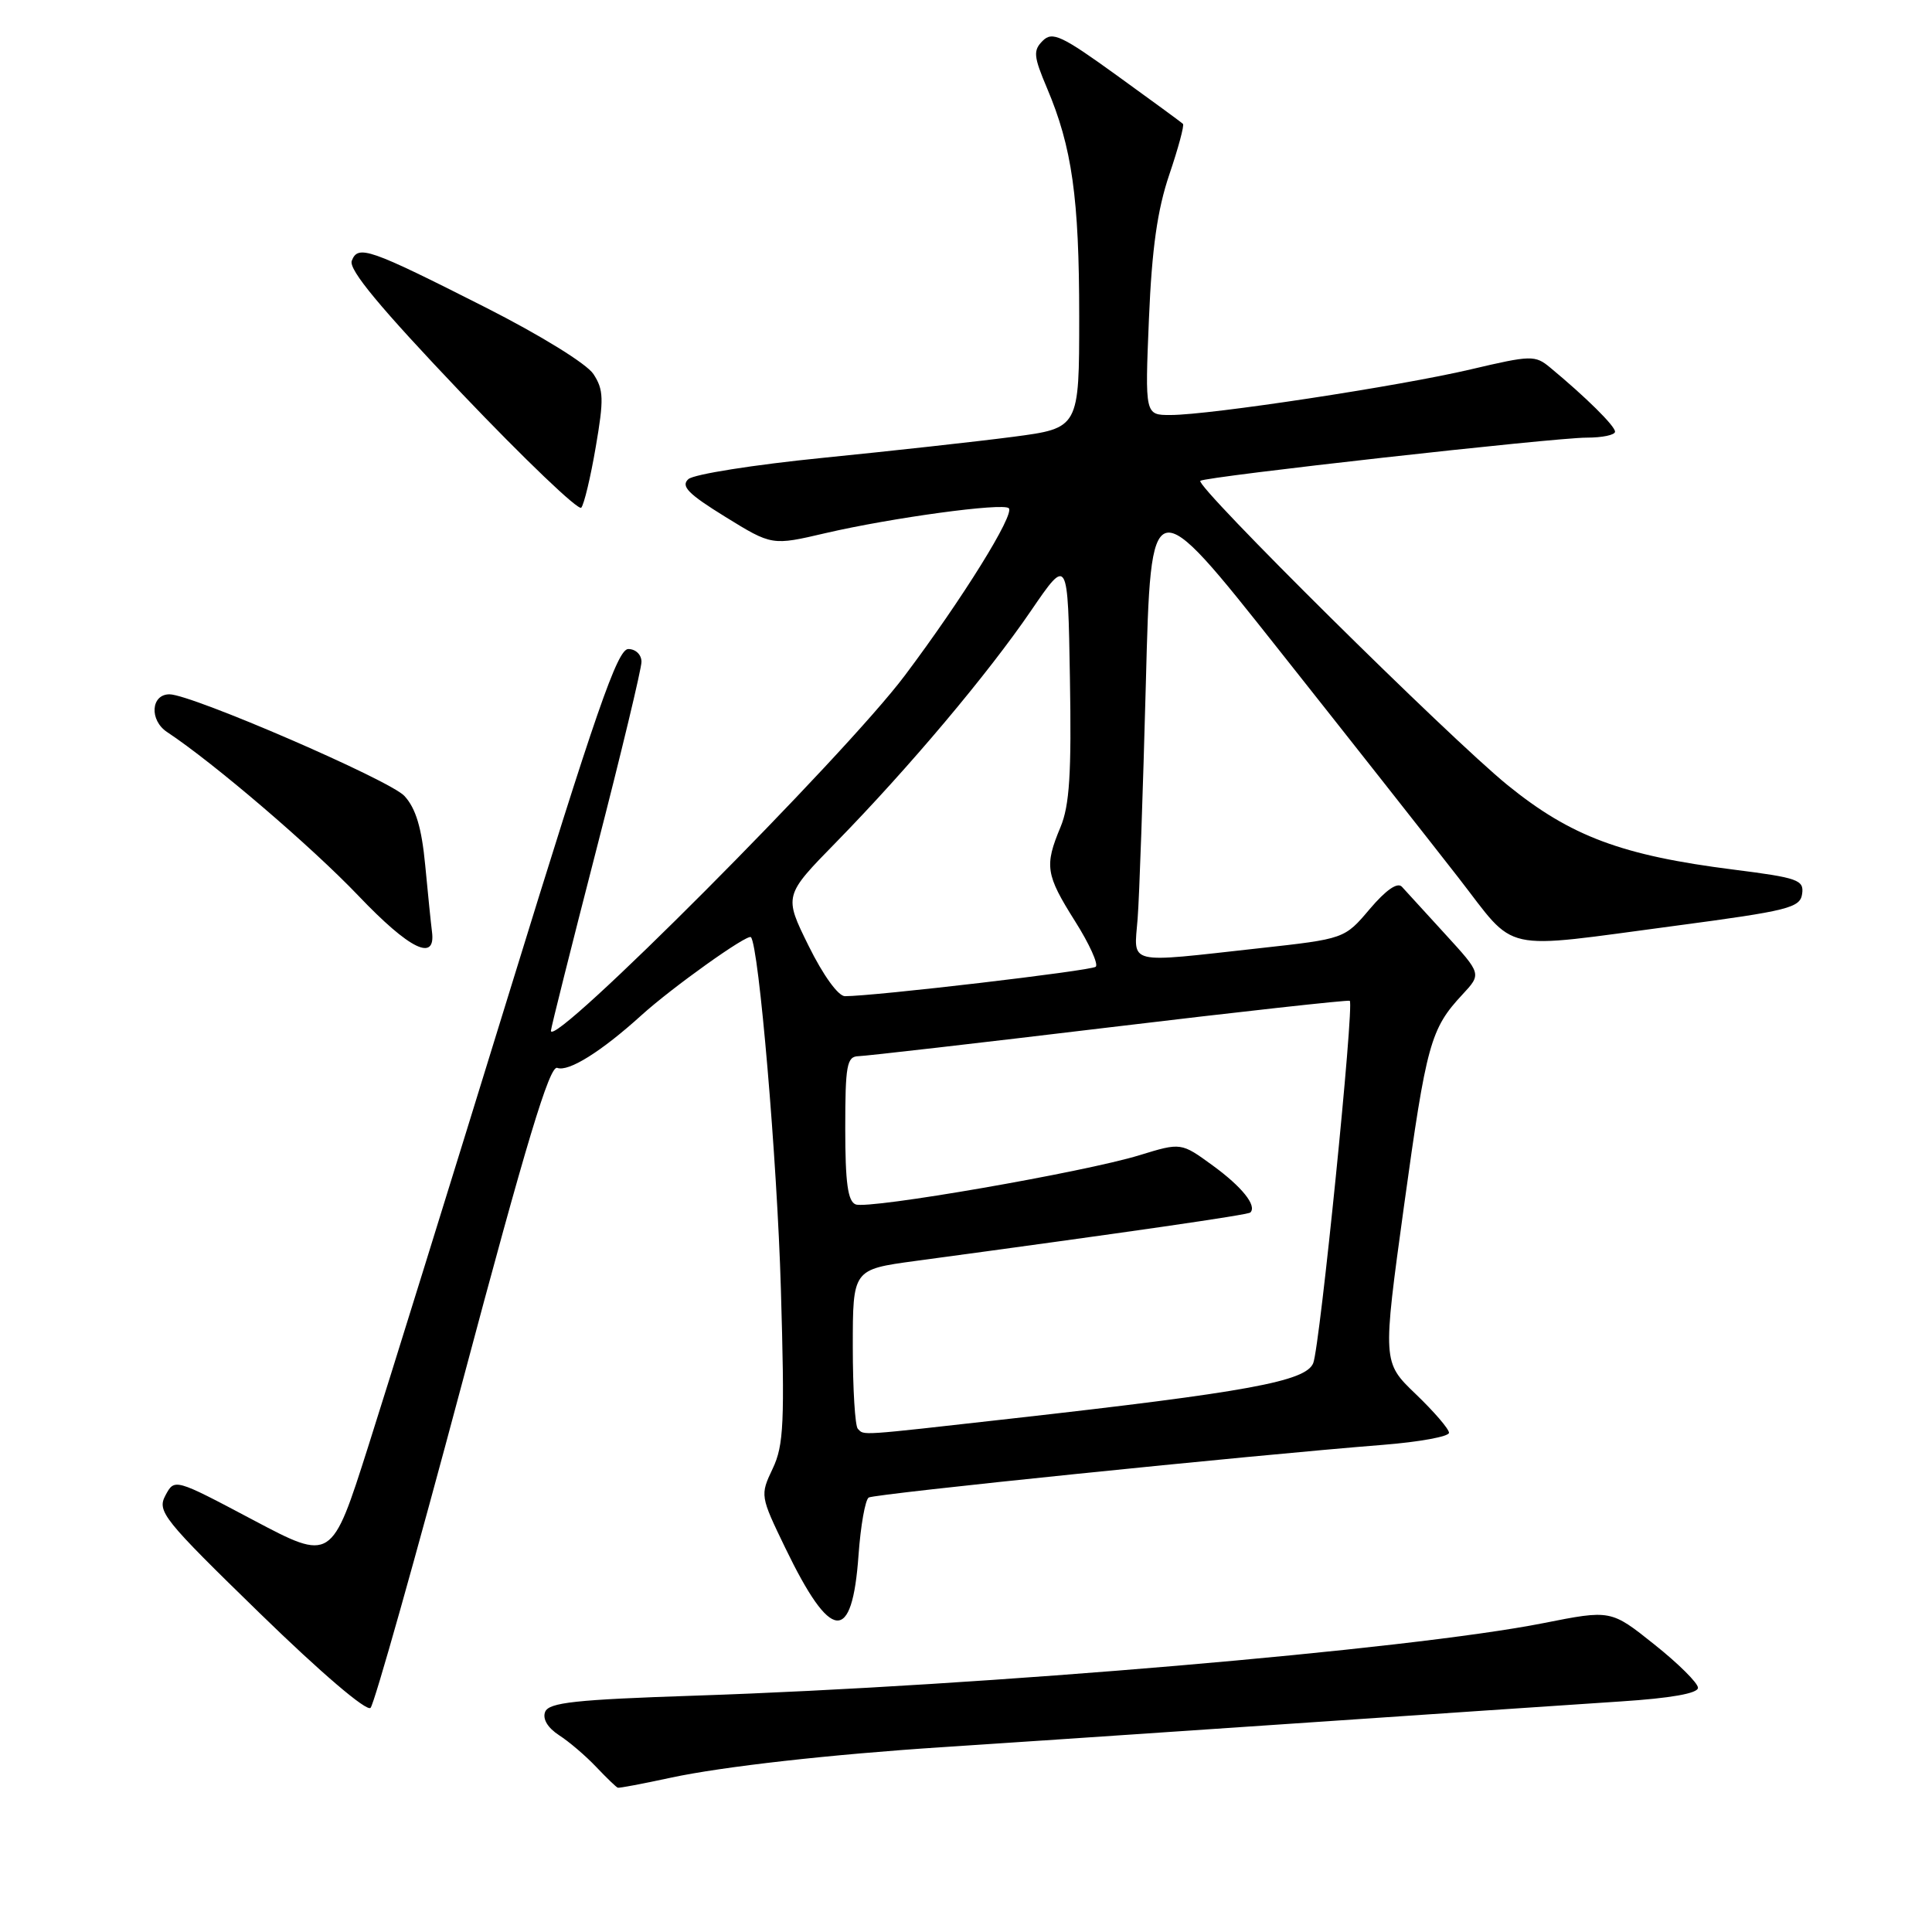 <?xml version="1.0" encoding="UTF-8" standalone="no"?>
<!DOCTYPE svg PUBLIC "-//W3C//DTD SVG 1.1//EN" "http://www.w3.org/Graphics/SVG/1.1/DTD/svg11.dtd" >
<svg xmlns="http://www.w3.org/2000/svg" xmlns:xlink="http://www.w3.org/1999/xlink" version="1.1" viewBox="0 0 256 256">
 <g >
 <path fill="currentColor"
d=" M 88.86 235.56 C 95.71 234.08 110.14 232.46 125.00 231.50 C 129.68 231.20 149.47 229.87 169.00 228.54 C 188.53 227.21 209.11 225.82 214.75 225.45 C 221.39 225.02 225.00 224.38 224.99 223.64 C 224.99 223.01 222.39 220.43 219.21 217.90 C 213.45 213.30 213.45 213.30 204.47 215.08 C 186.78 218.58 130.29 223.41 92.16 224.68 C 76.20 225.21 72.71 225.59 72.23 226.84 C 71.87 227.78 72.58 228.95 74.07 229.92 C 75.41 230.78 77.62 232.67 79.00 234.13 C 80.38 235.58 81.66 236.82 81.86 236.88 C 82.05 236.95 85.20 236.35 88.86 235.56 Z  M 61.25 183.20 C 69.72 151.43 72.83 141.11 73.84 141.50 C 75.33 142.06 79.67 139.35 85.00 134.52 C 89.06 130.84 99.05 123.71 99.50 124.18 C 100.55 125.30 102.98 153.75 103.47 170.78 C 103.99 188.53 103.86 191.50 102.38 194.61 C 100.71 198.13 100.73 198.23 104.06 205.12 C 110.11 217.63 112.92 217.90 113.76 206.05 C 114.04 202.14 114.65 198.72 115.11 198.43 C 115.91 197.94 165.47 192.86 183.25 191.45 C 188.06 191.07 192.00 190.35 192.00 189.85 C 192.00 189.35 190.02 187.05 187.59 184.72 C 183.19 180.50 183.19 180.50 186.04 159.78 C 189.01 138.29 189.55 136.32 193.78 131.78 C 196.32 129.05 196.32 129.05 191.50 123.78 C 188.84 120.87 186.26 118.05 185.76 117.50 C 185.17 116.86 183.65 117.92 181.50 120.45 C 178.16 124.40 178.16 124.40 166.83 125.65 C 149.02 127.62 150.26 127.92 150.74 121.75 C 150.97 118.86 151.45 104.84 151.83 90.60 C 152.50 64.69 152.50 64.69 169.50 86.16 C 178.85 97.96 189.54 111.53 193.26 116.31 C 201.11 126.40 198.38 125.80 222.00 122.67 C 236.97 120.68 238.53 120.29 238.79 118.45 C 239.06 116.60 238.25 116.31 229.73 115.23 C 214.92 113.36 208.14 110.83 199.77 104.04 C 192.07 97.79 158.28 64.33 159.05 63.71 C 159.75 63.15 206.03 57.98 210.25 57.99 C 212.31 57.99 214.00 57.64 214.00 57.20 C 214.00 56.44 210.12 52.61 205.40 48.70 C 203.41 47.05 202.89 47.06 194.90 48.94 C 185.48 51.16 160.31 54.99 155.11 54.99 C 151.71 55.00 151.71 55.00 152.24 42.25 C 152.63 32.92 153.36 27.79 154.94 23.13 C 156.13 19.63 156.94 16.61 156.75 16.42 C 156.56 16.22 152.62 13.34 148.01 10.01 C 140.65 4.69 139.44 4.13 138.16 5.41 C 136.88 6.69 136.95 7.46 138.74 11.69 C 142.05 19.50 143.00 26.22 143.00 41.92 C 143.00 56.73 143.00 56.73 134.25 57.88 C 129.44 58.51 118.08 59.76 109.00 60.67 C 99.92 61.58 91.92 62.84 91.21 63.49 C 90.18 64.42 91.19 65.45 96.10 68.48 C 102.29 72.30 102.29 72.30 109.39 70.64 C 118.13 68.61 132.92 66.59 133.67 67.34 C 134.48 68.15 127.58 79.27 119.90 89.50 C 111.92 100.15 73.00 139.21 73.00 136.58 C 73.00 136.23 75.70 125.47 79.00 112.66 C 82.30 99.86 85.00 88.62 85.00 87.69 C 85.00 86.75 84.23 86.00 83.25 86.00 C 81.82 86.01 78.99 94.15 67.56 131.25 C 59.89 156.14 51.44 183.34 48.78 191.70 C 43.94 206.91 43.94 206.91 33.53 201.40 C 23.13 195.89 23.13 195.89 21.92 198.15 C 20.79 200.27 21.59 201.27 34.46 213.80 C 42.54 221.67 48.58 226.82 49.10 226.30 C 49.59 225.81 55.06 206.41 61.25 183.20 Z  M 57.24 123.46 C 57.10 122.38 56.70 118.41 56.34 114.62 C 55.87 109.68 55.10 107.11 53.59 105.47 C 51.68 103.38 25.37 92.00 22.46 92.00 C 19.99 92.00 19.77 95.43 22.14 97.00 C 28.32 101.09 41.26 112.16 47.50 118.70 C 54.28 125.81 57.77 127.52 57.24 123.46 Z  M 78.94 59.22 C 80.03 52.90 79.99 51.63 78.63 49.56 C 77.74 48.20 71.61 44.42 64.29 40.71 C 48.84 32.89 47.44 32.41 46.61 34.56 C 46.17 35.72 50.35 40.75 61.17 52.12 C 69.52 60.88 76.65 67.70 77.02 67.27 C 77.39 66.85 78.26 63.22 78.94 59.22 Z  M 113.67 189.33 C 113.30 188.97 113.00 184.06 113.00 178.44 C 113.00 168.21 113.00 168.21 121.25 167.09 C 149.90 163.22 165.36 160.98 165.68 160.66 C 166.57 159.76 164.58 157.27 160.70 154.44 C 156.50 151.38 156.50 151.38 150.99 153.07 C 143.72 155.31 115.14 160.27 113.38 159.59 C 112.34 159.19 112.00 156.71 112.00 149.53 C 112.00 141.14 112.21 139.99 113.75 139.95 C 114.71 139.93 129.68 138.21 147.00 136.13 C 164.32 134.05 178.66 132.47 178.85 132.61 C 179.47 133.07 174.90 178.40 174.01 180.62 C 173.04 183.04 165.38 184.45 133.75 188.00 C 113.49 190.28 114.55 190.21 113.67 189.33 Z  M 107.15 125.34 C 103.86 118.68 103.86 118.68 110.80 111.59 C 120.44 101.72 130.88 89.33 136.63 80.90 C 141.50 73.78 141.50 73.78 141.77 89.86 C 141.99 102.49 141.72 106.73 140.52 109.60 C 138.38 114.73 138.56 115.89 142.44 122.05 C 144.34 125.05 145.57 127.77 145.19 128.10 C 144.58 128.63 115.86 132.00 111.96 132.00 C 111.07 132.00 109.07 129.23 107.15 125.34 Z "/>
</g>
</svg>